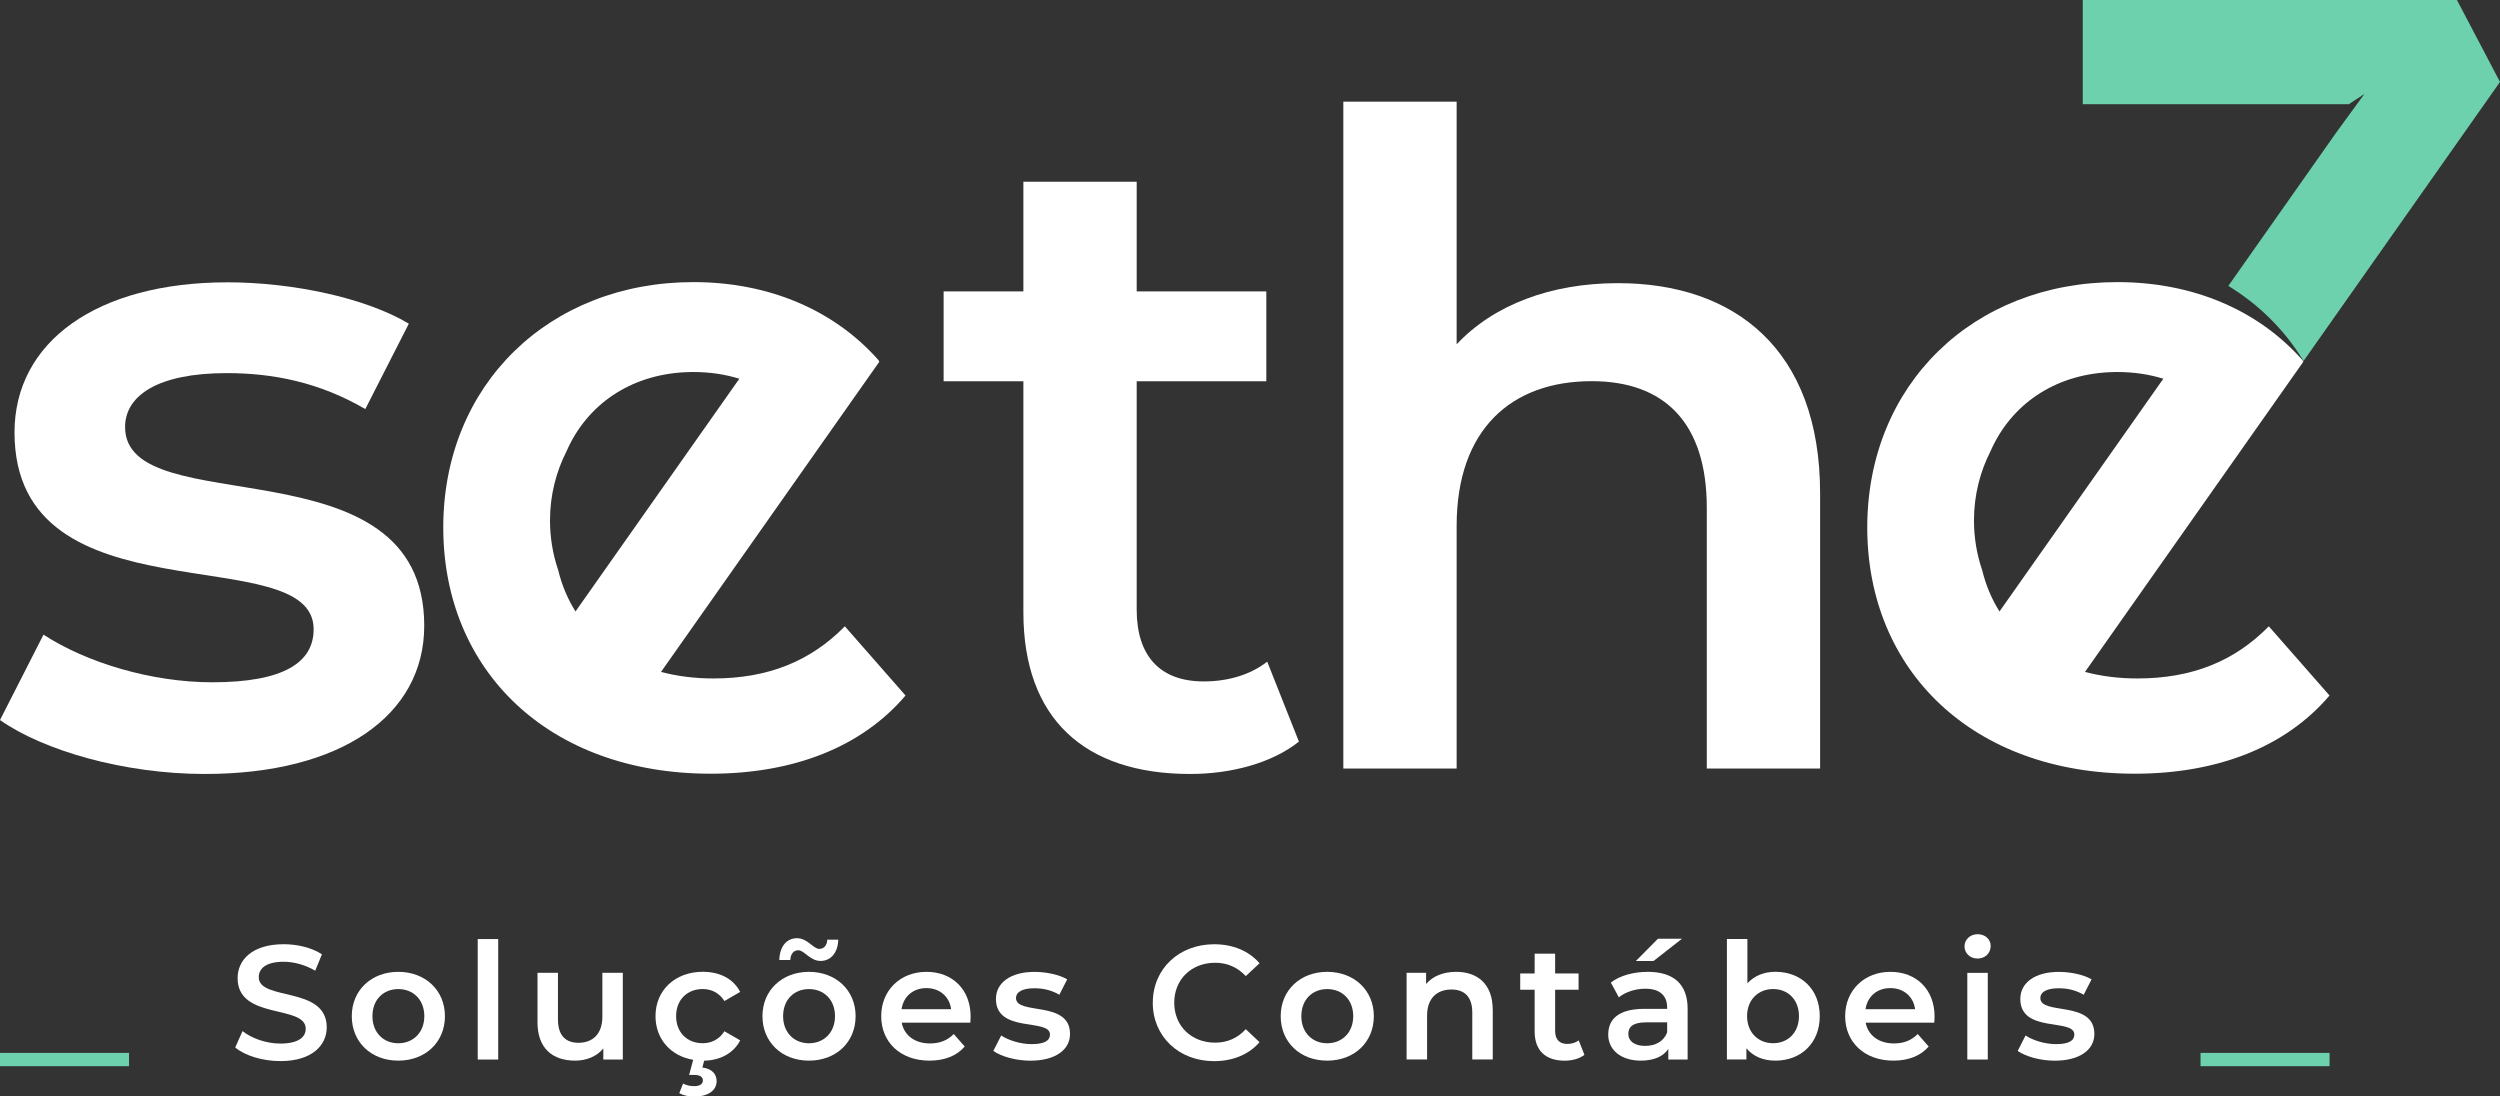 <svg width="114" height="50" viewBox="0 0 114 50" fill="none" xmlns="http://www.w3.org/2000/svg">
<rect x="0" y="0" width="114" height="50" fill="#333333" stroke="none"/>
<path d="M10.725 47.766L11.06 47.018C11.476 47.35 12.143 47.587 12.784 47.587C13.597 47.587 13.941 47.298 13.941 46.913C13.941 45.794 10.835 46.528 10.835 44.603C10.835 43.767 11.507 43.056 12.941 43.056C13.569 43.056 14.226 43.218 14.68 43.516L14.374 44.263C13.904 43.989 13.389 43.856 12.933 43.856C12.126 43.856 11.799 44.168 11.799 44.559C11.799 45.661 14.899 44.944 14.899 46.846C14.899 47.674 14.218 48.386 12.786 48.386C11.973 48.386 11.158 48.134 10.725 47.764" fill="white"/>
<path d="M16.041 46.337C16.041 45.152 16.938 44.316 18.162 44.316C19.386 44.316 20.289 45.152 20.289 46.337C20.289 47.523 19.4 48.365 18.162 48.365C16.924 48.365 16.041 47.52 16.041 46.337ZM19.349 46.337C19.349 45.582 18.84 45.102 18.162 45.102C17.483 45.102 16.983 45.584 16.983 46.337C16.983 47.091 17.491 47.573 18.162 47.573C18.832 47.573 19.349 47.091 19.349 46.337Z" fill="white"/>
<path d="M22.718 42.821H21.784V48.315H22.718V42.821Z" fill="white"/>
<path d="M28.4 44.36V48.315H27.511V47.81C27.213 48.173 26.743 48.365 26.228 48.365C25.204 48.365 24.51 47.81 24.51 46.619V44.36H25.443V46.491C25.443 47.209 25.787 47.551 26.377 47.551C27.027 47.551 27.468 47.152 27.468 46.36V44.36H28.402H28.4Z" fill="white"/>
<path d="M33.036 47.026L33.753 47.441C33.455 48.019 32.856 48.351 32.11 48.367L32.029 48.679C32.47 48.732 32.678 48.983 32.678 49.301C32.678 49.731 32.276 50.004 31.663 50.004C31.393 50.004 31.162 49.953 30.976 49.848L31.148 49.41C31.305 49.492 31.469 49.528 31.655 49.528C31.93 49.528 32.051 49.425 32.051 49.261C32.051 49.121 31.939 49.016 31.655 49.016H31.424L31.61 48.327C30.586 48.157 29.891 47.379 29.891 46.335C29.891 45.15 30.788 44.314 32.049 44.314C32.825 44.314 33.444 44.632 33.751 45.231L33.034 45.647C32.795 45.27 32.437 45.1 32.041 45.1C31.354 45.1 30.831 45.574 30.831 46.335C30.831 47.097 31.354 47.571 32.041 47.571C32.437 47.571 32.795 47.401 33.034 47.024" fill="white"/>
<path d="M34.768 46.337C34.768 45.152 35.665 44.316 36.889 44.316C38.113 44.316 39.016 45.152 39.016 46.337C39.016 47.523 38.127 48.365 36.889 48.365C35.651 48.365 34.768 47.52 34.768 46.337ZM36.403 43.331C36.195 43.331 36.051 43.493 36.037 43.775H35.537C35.551 43.167 35.866 42.782 36.344 42.782C36.822 42.782 37.09 43.27 37.359 43.27C37.568 43.27 37.711 43.114 37.725 42.849H38.225C38.211 43.426 37.897 43.819 37.418 43.819C36.94 43.819 36.673 43.331 36.403 43.331ZM38.076 46.337C38.076 45.582 37.568 45.102 36.889 45.102C36.211 45.102 35.71 45.584 35.71 46.337C35.71 47.091 36.217 47.573 36.889 47.573C37.561 47.573 38.076 47.091 38.076 46.337Z" fill="white"/>
<path d="M44.245 46.633H41.117C41.229 47.211 41.713 47.581 42.408 47.581C42.855 47.581 43.207 47.441 43.491 47.152L43.991 47.721C43.634 48.142 43.074 48.365 42.385 48.365C41.049 48.365 40.183 47.514 40.183 46.337C40.183 45.16 41.055 44.316 42.244 44.316C43.433 44.316 44.261 45.122 44.261 46.36C44.261 46.435 44.253 46.544 44.247 46.633M41.11 46.019H43.372C43.297 45.45 42.857 45.057 42.244 45.057C41.631 45.057 41.198 45.442 41.11 46.019Z" fill="white"/>
<path d="M45.297 47.922L45.654 47.219C46.006 47.447 46.543 47.612 47.044 47.612C47.634 47.612 47.879 47.45 47.879 47.174C47.879 46.418 45.415 47.13 45.415 45.553C45.415 44.806 46.096 44.318 47.17 44.318C47.7 44.318 48.304 44.443 48.664 44.658L48.306 45.361C47.926 45.138 47.544 45.065 47.164 45.065C46.596 45.065 46.329 45.249 46.329 45.509C46.329 46.309 48.793 45.598 48.793 47.146C48.793 47.885 48.106 48.367 46.986 48.367C46.322 48.367 45.656 48.175 45.299 47.924" fill="white"/>
<path d="M52.568 45.724C52.568 44.176 53.764 43.058 55.367 43.058C56.219 43.058 56.951 43.361 57.435 43.925L56.808 44.51C56.428 44.103 55.956 43.902 55.413 43.902C54.33 43.902 53.545 44.658 53.545 45.724C53.545 46.789 54.33 47.545 55.413 47.545C55.958 47.545 56.428 47.344 56.808 46.931L57.435 47.523C56.949 48.086 56.218 48.388 55.359 48.388C53.762 48.388 52.566 47.269 52.566 45.722" fill="white"/>
<path d="M58.4 46.337C58.4 45.152 59.297 44.316 60.52 44.316C61.744 44.316 62.647 45.152 62.647 46.337C62.647 47.523 61.758 48.365 60.52 48.365C59.282 48.365 58.4 47.52 58.4 46.337ZM61.707 46.337C61.707 45.582 61.199 45.102 60.52 45.102C59.842 45.102 59.341 45.584 59.341 46.337C59.341 47.091 59.848 47.573 60.52 47.573C61.193 47.573 61.707 47.091 61.707 46.337Z" fill="white"/>
<path d="M68.07 46.048V48.312H67.136V46.165C67.136 45.462 66.785 45.122 66.188 45.122C65.524 45.122 65.075 45.521 65.075 46.313V48.312H64.141V44.36H65.03V44.871C65.336 44.508 65.82 44.316 66.403 44.316C67.359 44.316 68.068 44.857 68.068 46.048" fill="white"/>
<path d="M72.25 48.1C72.025 48.278 71.69 48.367 71.353 48.367C70.481 48.367 69.98 47.909 69.98 47.034V45.132H69.322V44.391H69.98V43.487H70.914V44.391H71.983V45.132H70.914V47.012C70.914 47.397 71.108 47.603 71.466 47.603C71.66 47.603 71.846 47.551 71.989 47.441L72.25 48.1Z" fill="white"/>
<path d="M76.956 45.997V48.315H76.075V47.832C75.85 48.173 75.417 48.365 74.82 48.365C73.909 48.365 73.335 47.869 73.335 47.18C73.335 46.491 73.782 46.003 74.992 46.003H76.022V45.944C76.022 45.404 75.693 45.085 75.029 45.085C74.581 45.085 74.118 45.233 73.819 45.478L73.454 44.804C73.879 44.478 74.5 44.316 75.141 44.316C76.291 44.316 76.956 44.856 76.956 45.997ZM76.022 47.079V46.619H75.059C74.424 46.619 74.252 46.856 74.252 47.146C74.252 47.478 74.536 47.693 75.014 47.693C75.493 47.693 75.867 47.486 76.022 47.079ZM75.403 43.821H74.596L75.603 42.806H76.7L75.401 43.821H75.403Z" fill="white"/>
<path d="M82.981 46.337C82.981 47.567 82.123 48.365 80.958 48.365C80.412 48.365 79.951 48.181 79.636 47.802V48.312H78.747V42.819H79.681V44.84C80.002 44.486 80.451 44.314 80.958 44.314C82.123 44.314 82.981 45.106 82.981 46.335M82.033 46.335C82.033 45.58 81.526 45.1 80.854 45.1C80.182 45.1 79.667 45.582 79.667 46.335C79.667 47.089 80.182 47.571 80.854 47.571C81.526 47.571 82.033 47.089 82.033 46.335Z" fill="white"/>
<path d="M88.201 46.633H85.073C85.185 47.211 85.67 47.581 86.364 47.581C86.812 47.581 87.163 47.441 87.447 47.152L87.948 47.721C87.59 48.142 87.03 48.365 86.342 48.365C85.006 48.365 84.139 47.514 84.139 46.337C84.139 45.16 85.012 44.316 86.201 44.316C87.39 44.316 88.217 45.122 88.217 46.36C88.217 46.435 88.209 46.544 88.203 46.633M85.067 46.019H87.329C87.253 45.45 86.814 45.057 86.201 45.057C85.588 45.057 85.155 45.442 85.067 46.019Z" fill="white"/>
<path d="M89.582 43.155C89.582 42.843 89.836 42.6 90.179 42.6C90.522 42.6 90.775 42.829 90.775 43.133C90.775 43.459 90.528 43.71 90.179 43.71C89.829 43.71 89.582 43.465 89.582 43.155ZM89.709 44.362H90.643V48.315H89.709V44.362Z" fill="white"/>
<path d="M92.007 47.922L92.365 47.219C92.716 47.447 93.254 47.612 93.754 47.612C94.345 47.612 94.59 47.45 94.59 47.174C94.59 46.418 92.126 47.13 92.126 45.553C92.126 44.806 92.806 44.318 93.881 44.318C94.41 44.318 95.015 44.443 95.375 44.658L95.017 45.361C94.637 45.138 94.255 45.065 93.875 45.065C93.307 45.065 93.039 45.249 93.039 45.509C93.039 46.309 95.503 45.598 95.503 47.146C95.503 47.885 94.817 48.367 93.697 48.367C93.033 48.367 92.367 48.175 92.01 47.924" fill="white"/>
<path d="M0 32.834L1.984 28.94C3.927 30.21 6.902 31.112 9.672 31.112C12.937 31.112 14.302 30.21 14.302 28.693C14.302 24.514 0.662 28.448 0.662 19.719C0.662 15.58 4.423 12.874 10.375 12.874C13.309 12.874 16.658 13.571 18.642 14.76L16.658 18.653C14.549 17.424 12.441 17.014 10.334 17.014C7.194 17.014 5.704 18.039 5.704 19.474C5.704 23.9 19.345 19.966 19.345 28.531C19.345 32.629 15.542 35.293 9.341 35.293C5.662 35.293 1.984 34.227 0 32.834Z" fill="white"/>
<path d="M59.231 33.818C57.991 34.803 56.132 35.293 54.27 35.293C49.434 35.293 46.666 32.753 46.666 27.917V17.385H43.029V13.287H46.666V8.287H51.833V13.287H57.744V17.385H51.833V27.796C51.833 29.927 52.907 31.073 54.891 31.073C55.966 31.073 57 30.786 57.785 30.172L59.231 33.818Z" fill="white"/>
<path d="M82.997 22.504V35.044H77.83V23.159C77.83 19.265 75.887 17.381 72.581 17.381C68.903 17.381 66.423 19.595 66.423 23.979V35.044H61.256V4.635H66.423V15.7C68.117 13.897 70.722 12.912 73.781 12.912C79.07 12.912 82.997 15.904 82.997 22.502" fill="white"/>
<path d="M103.457 28.561C101.886 30.16 99.943 30.938 97.465 30.938C96.6 30.938 95.797 30.832 95.06 30.636V30.632C95.06 30.632 95.072 30.636 95.078 30.636L105.031 16.496L104.99 16.419C102.989 14.158 100.025 12.864 96.555 12.864C89.983 12.864 85.147 17.535 85.147 24.052C85.147 30.569 89.942 35.281 97.34 35.281C101.142 35.281 104.242 34.051 106.226 31.715L103.457 28.559V28.561ZM90.013 23.736C90.013 22.593 90.287 21.518 90.769 20.572C91.699 18.453 93.665 17.091 96.194 16.972C96.198 16.972 96.2 16.972 96.204 16.972C96.292 16.968 96.382 16.966 96.472 16.964C96.494 16.964 96.515 16.964 96.537 16.964C96.539 16.964 96.543 16.964 96.545 16.964C96.549 16.964 96.553 16.964 96.558 16.964C97.305 16.964 98.004 17.071 98.648 17.27L91.18 27.879V27.881H91.176C90.82 27.317 90.555 26.687 90.387 25.999C90.146 25.292 90.013 24.53 90.013 23.736Z" fill="white"/>
<path d="M38.524 28.561C36.953 30.16 35.01 30.938 32.531 30.938C31.667 30.938 30.864 30.832 30.126 30.636V30.632C30.126 30.632 30.139 30.636 30.145 30.636L40.097 16.496L40.056 16.419C38.056 14.158 35.091 12.864 31.622 12.864C25.049 12.864 20.213 17.535 20.213 24.052C20.213 30.569 25.008 35.281 32.407 35.281C36.209 35.281 39.308 34.051 41.292 31.715L38.524 28.559V28.561ZM25.08 23.736C25.08 22.593 25.354 21.518 25.836 20.572C26.765 18.453 28.731 17.091 31.26 16.972C31.264 16.972 31.266 16.972 31.27 16.972C31.358 16.968 31.448 16.966 31.538 16.964C31.561 16.964 31.581 16.964 31.604 16.964C31.606 16.964 31.61 16.964 31.612 16.964C31.616 16.964 31.62 16.964 31.624 16.964C32.372 16.964 33.071 17.071 33.714 17.27L26.246 27.879V27.881H26.242C25.887 27.317 25.621 26.687 25.454 25.999C25.213 25.292 25.08 24.53 25.08 23.736Z" fill="white"/>
<path d="M100.344 48.618H106.228V48.011H100.344V48.618ZM0 48.618H5.884V48.011H0V48.618Z" fill="#6DD1AE"/>
<path d="M107.817 4.282L106.514 6.071L101.612 13.036C103.045 13.915 104.205 15.08 105.041 16.463L114 3.736L112.037 0H94.974V4.752H107.104L107.819 4.282H107.817Z" fill="#6DD1AE"/>
</svg>
